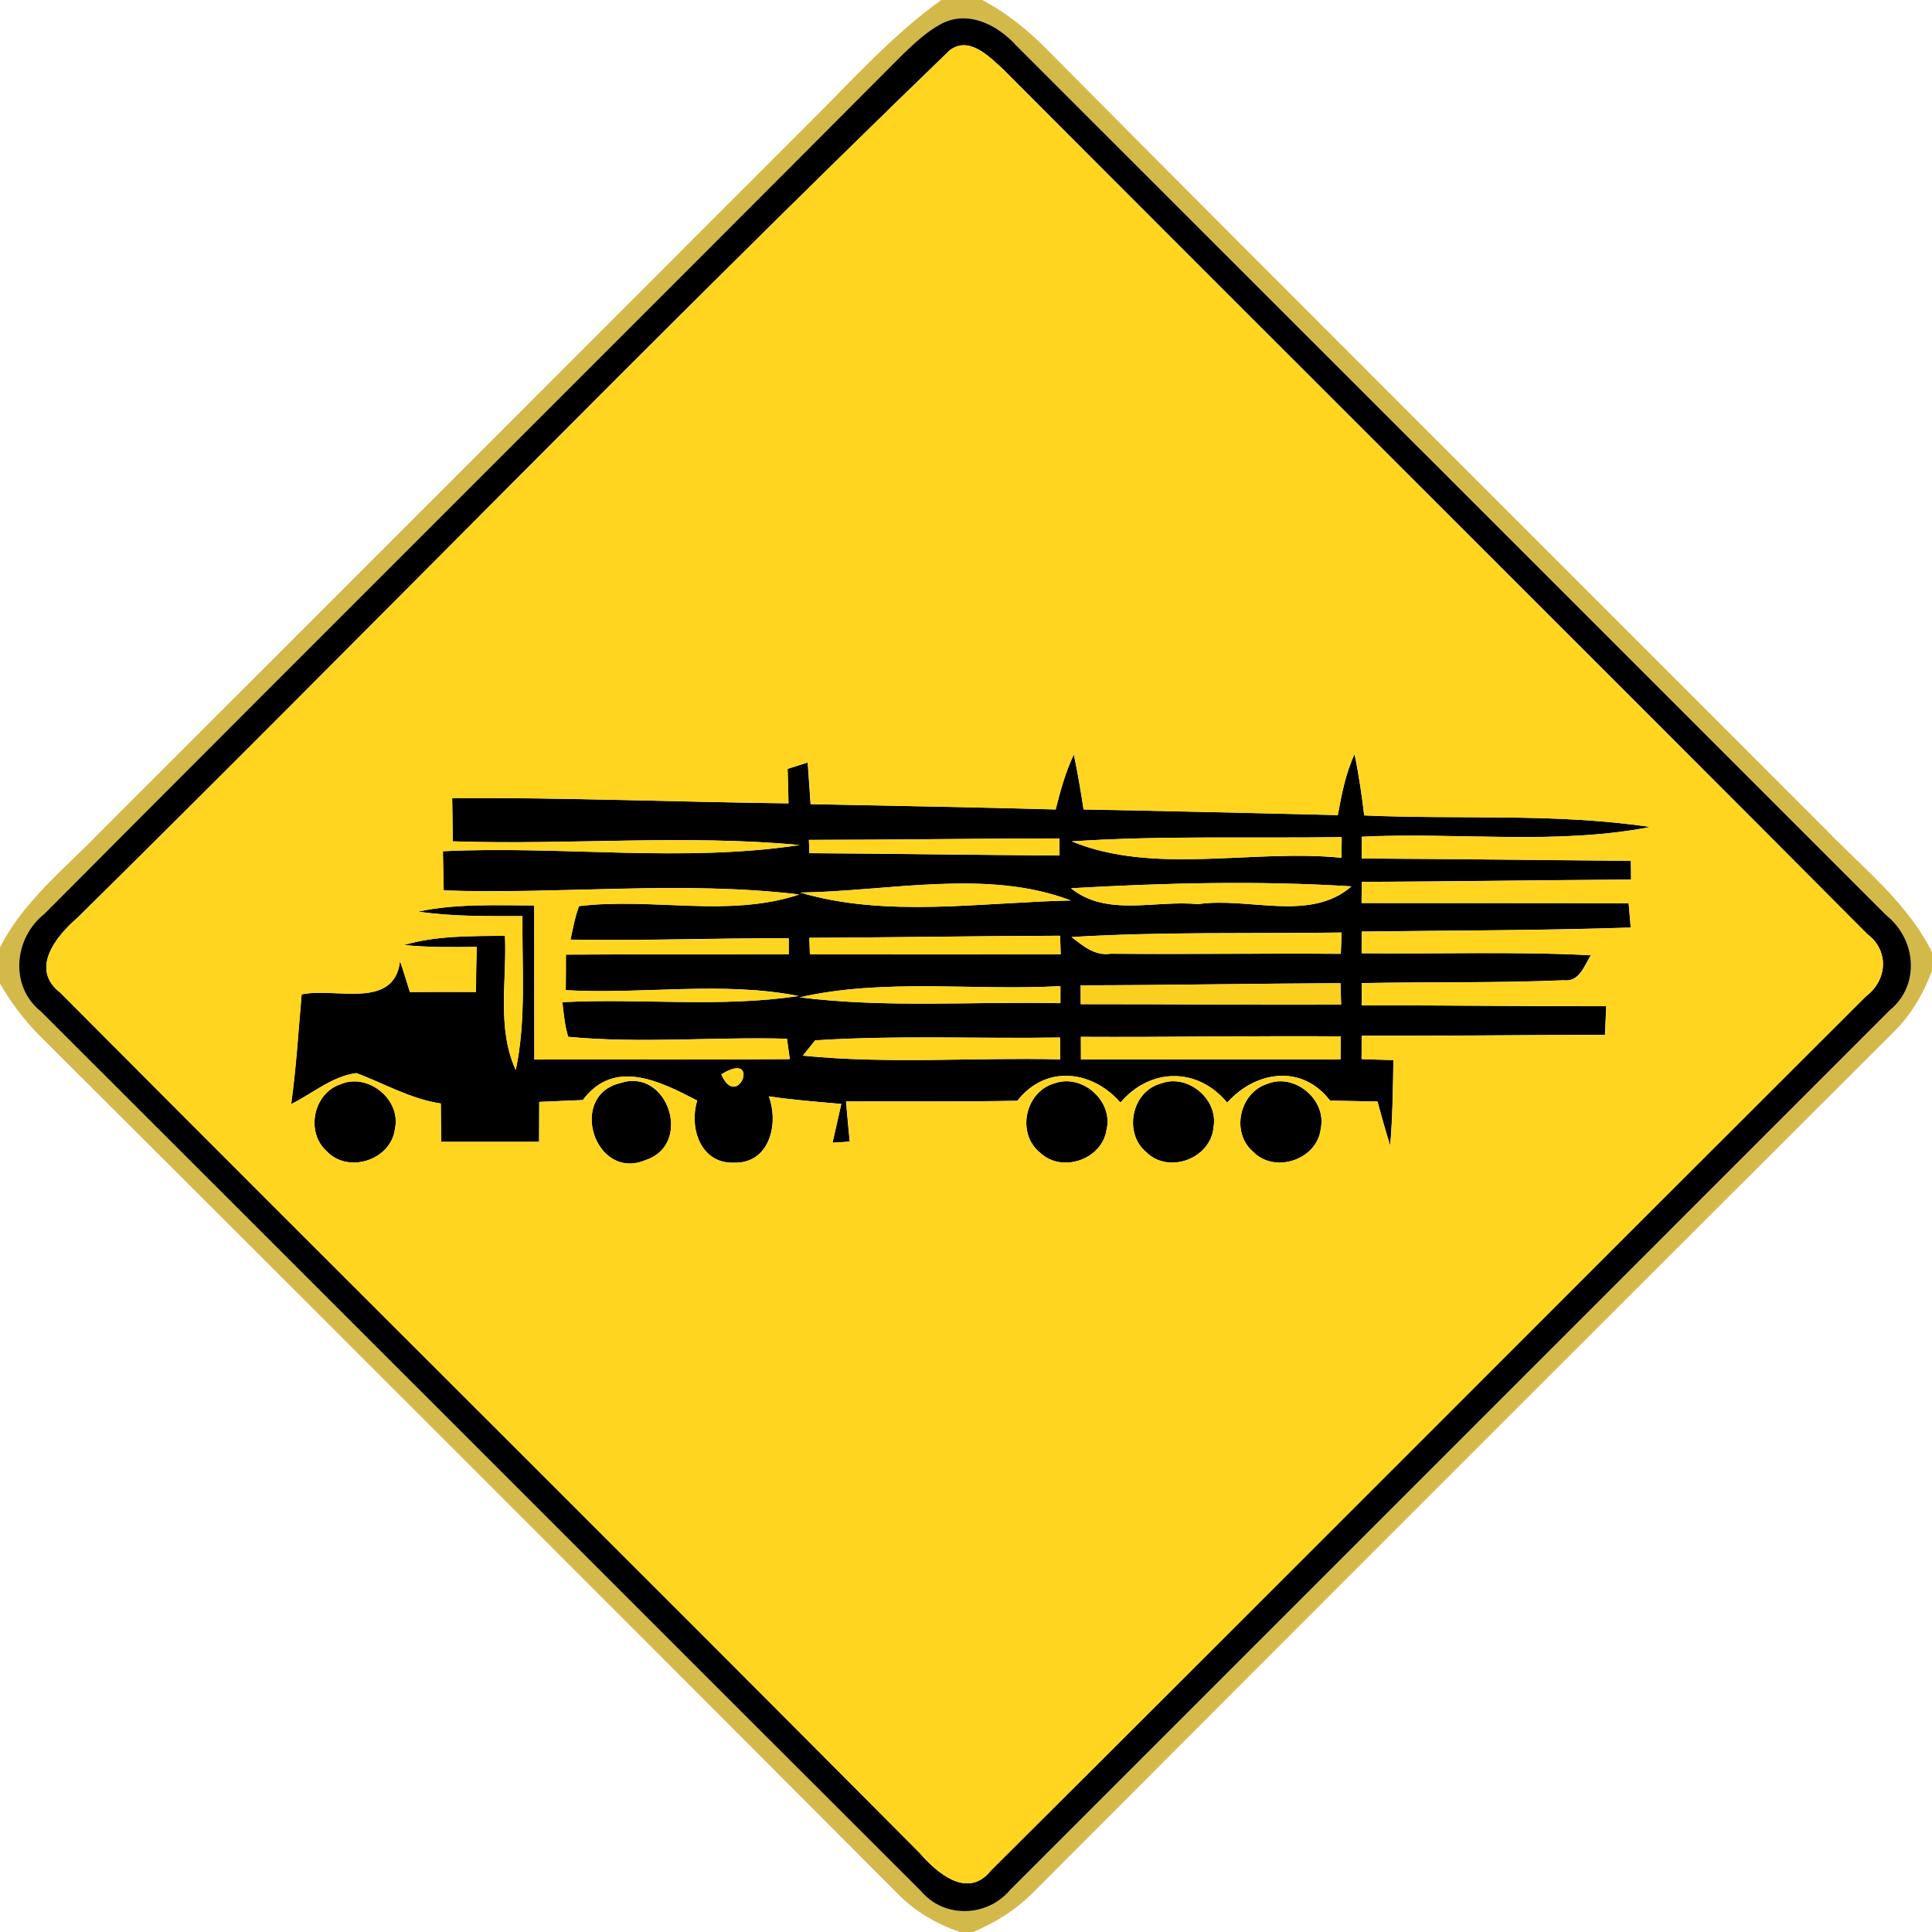 <!-- Generated by IcoMoon.io -->
<svg version="1.1" xmlns="http://www.w3.org/2000/svg" width="24" height="24" viewBox="0 0 24 24">
<title>warning--logging-vehicles--g1</title>
<path fill="#c7a618" opacity="0.78" d="M11.696 0h0.506c0.287 0.152 0.544 0.354 0.772 0.583 3.229 3.252 6.475 6.486 9.713 9.728 0.464 0.48 1.010 0.906 1.313 1.517v0.232c-0.108 0.287-0.265 0.556-0.486 0.77-3.565 3.557-7.127 7.118-10.685 10.684-0.21 0.212-0.466 0.371-0.74 0.486h-0.166c-0.287-0.1-0.556-0.253-0.768-0.472-3.556-3.566-7.118-7.127-10.684-10.684-0.184-0.188-0.341-0.401-0.472-0.629v-0.444c0.288-0.569 0.796-0.972 1.231-1.421 2.942-2.939 5.88-5.881 8.82-8.821 0.533-0.526 1.032-1.093 1.645-1.53M11.689 0.298c-0.174 0.095-0.32 0.232-0.463 0.367-3.552 3.569-7.122 7.12-10.674 10.688-0.378 0.3-0.437 0.896-0.044 1.211 3.646 3.64 7.285 7.286 10.932 10.926 0.289 0.344 0.824 0.326 1.11-0.013 3.643-3.641 7.284-7.285 10.926-10.927 0.384-0.312 0.329-0.884-0.043-1.18-3.6-3.601-7.202-7.202-10.805-10.802-0.23-0.257-0.604-0.45-0.938-0.27z"></path>
<path fill="#000" d="M11.689 0.298c0.335-0.18 0.708 0.013 0.938 0.27 3.602 3.6 7.205 7.201 10.805 10.802 0.372 0.295 0.427 0.868 0.043 1.18-3.642 3.642-7.283 7.286-10.926 10.927-0.286 0.34-0.821 0.358-1.11 0.013-3.647-3.64-7.286-7.286-10.932-10.926-0.392-0.314-0.334-0.911 0.044-1.211 3.552-3.569 7.122-7.12 10.674-10.688 0.143-0.136 0.289-0.272 0.463-0.367M11.798 0.624c-3.661 3.538-7.211 7.201-10.837 10.778-0.265 0.228-0.592 0.635-0.214 0.928 3.552 3.568 7.127 7.115 10.676 10.687 0.22 0.254 0.599 0.58 0.888 0.218 3.63-3.613 7.243-7.243 10.87-10.86 0.265-0.199 0.289-0.566 0.017-0.77-3.572-3.589-7.164-7.16-10.739-10.747-0.172-0.156-0.42-0.415-0.661-0.234z"></path>
<path fill="#000" d="M9.785 9.55c0.062-0.020 0.186-0.059 0.248-0.079 0.012 0.173 0.024 0.346 0.036 0.518 1.014 0.020 2.029 0.038 3.044 0.066 0.059-0.233 0.121-0.466 0.226-0.683 0.048 0.226 0.086 0.455 0.121 0.683 1.052 0.019 2.106 0.044 3.158 0.070 0.047-0.258 0.096-0.517 0.208-0.757 0.053 0.252 0.090 0.506 0.12 0.761 1.183 0.053 2.378-0.032 3.553 0.144-1.175 0.228-2.393 0.062-3.584 0.121 0 0.067 0.001 0.202 0.001 0.27 1.114 0.005 2.228 0.020 3.343 0.029 0 0.059 0.001 0.174 0.002 0.233-1.115 0.007-2.23 0.024-3.344 0.029-0.001 0.065-0.004 0.197-0.004 0.262 1.105 0.002 2.212-0.002 3.318 0.004 0.007 0.076 0.020 0.226 0.026 0.301-1.114 0.037-2.227 0.036-3.342 0.050 0 0.067-0.001 0.202-0.001 0.269 0.949 0.011 1.9-0.024 2.848 0.025-0.084 0.13-0.142 0.336-0.338 0.311-0.835 0.035-1.673 0.019-2.508 0.035 0 0.070-0.001 0.209-0.001 0.277 1.013-0.004 2.026 0.012 3.038 0.010-0.005 0.090-0.012 0.268-0.016 0.356-1.008 0.001-2.015 0.014-3.022 0.011-0.001 0.073-0.001 0.218-0.002 0.29 0.1 0.004 0.296 0.010 0.396 0.012-0.006 0.354-0.010 0.709-0.040 1.063-0.058-0.182-0.109-0.365-0.158-0.548-0.197-0.004-0.392-0.007-0.589-0.011-0.349-0.456-0.923-0.371-1.278 0.025-0.367-0.443-0.955-0.436-1.326-0.001-0.354-0.404-0.93-0.472-1.28-0.022-0.71 0.013-1.42 0.005-2.129 0.008 0.014 0.167 0.030 0.332 0.046 0.499-0.054 0.004-0.161 0.011-0.214 0.014 0.036-0.161 0.073-0.322 0.109-0.482-0.3-0.026-0.601-0.049-0.9-0.094 0.128 0.343 0.008 0.838-0.434 0.824-0.415 0.014-0.56-0.433-0.456-0.772-0.461-0.238-1.028-0.53-1.421-0.006-0.18 0.008-0.361 0.014-0.541 0.023-0.001 0.164-0.001 0.33-0.002 0.496-0.406 0-0.811 0-1.216 0-0.002-0.158-0.004-0.318-0.005-0.476-0.373-0.056-0.7-0.247-1.048-0.378-0.304 0.040-0.544 0.254-0.811 0.385 0.062-0.452 0.090-0.908 0.13-1.363 0.421-0.090 1.147 0.198 1.223-0.414 0.043 0.127 0.083 0.256 0.122 0.385 0.274-0.002 0.546-0.002 0.82-0.001 0.001-0.187 0.005-0.374 0.010-0.56-0.301 0.004-0.604 0.008-0.904-0.023 0.408-0.119 0.835-0.11 1.255-0.115 0.026 0.554-0.104 1.145 0.134 1.668 0.132-0.629 0.076-1.274 0.083-1.912-0.432 0-0.866 0.007-1.295-0.056 0.474-0.102 0.961-0.077 1.442-0.077 0.001 0.637 0.001 1.276 0.001 1.914 1.057-0.002 2.116 0.005 3.173-0.005-0.008-0.064-0.026-0.19-0.035-0.253-0.905-0.025-1.817 0.062-2.718-0.024-0.042-0.139-0.056-0.286-0.072-0.43 0.978-0.050 1.963 0.070 2.934-0.077-0.952-0.186-1.93-0.018-2.892-0.072 0.002-0.148 0.002-0.295 0.002-0.442 0.923-0.006 1.846 0.001 2.768-0.005 0-0.049 0-0.148 0-0.197-0.904-0.005-1.807 0.032-2.711 0.016 0.030-0.14 0.055-0.282 0.106-0.416 0.906-0.112 1.858 0.148 2.736-0.145-1.464-0.175-2.946 0-4.417-0.050-0.004-0.162-0.007-0.325-0.010-0.487 1.475-0.071 2.97 0.144 4.432-0.077-1.432-0.133-2.874 0.002-4.309-0.046-0.002-0.179-0.005-0.358-0.008-0.538 1.393-0.007 2.785 0.049 4.178 0.066-0.002-0.108-0.007-0.323-0.011-0.43M10.049 10.433l0.006 0.166c1.036 0.005 2.070 0.023 3.106 0.028l-0.001-0.211c-1.037 0-2.074 0.018-3.11 0.018M13.313 10.452c1.030 0.422 2.248 0.091 3.352 0.204 0-0.064 0.001-0.192 0.002-0.257-1.118 0.017-2.238-0.022-3.354 0.053M9.942 11.088c1.068 0.316 2.252 0.121 3.36 0.098-1.036-0.396-2.258-0.115-3.36-0.098M13.304 11.034c0.444 0.361 1.055 0.143 1.576 0.198 0.624-0.094 1.392 0.228 1.908-0.221-1.158-0.073-2.326-0.043-3.484 0.023M10.054 11.65c0.002 0.052 0.005 0.155 0.007 0.206 1.038-0.001 2.077 0.002 3.115-0.002-0.002-0.058-0.006-0.173-0.007-0.23-1.039 0.004-2.077 0.022-3.115 0.026M13.312 11.641c0.142 0.108 0.288 0.236 0.482 0.206 0.954 0.008 1.908-0.006 2.862 0.001 0.002-0.066 0.007-0.198 0.010-0.264-1.118 0.016-2.238-0.012-3.354 0.056M9.934 12.389c1.073 0.136 2.16 0.049 3.239 0.073 0-0.054 0-0.16 0-0.212-1.076 0.060-2.182-0.1-3.239 0.139M13.424 12.24c0 0.059 0 0.176 0.001 0.234 1.078-0.002 2.156 0.012 3.235 0.005-0.002-0.066-0.006-0.199-0.008-0.265-1.076 0.004-2.152 0.025-3.228 0.026M10.127 12.923c-0.038 0.048-0.115 0.143-0.154 0.191 1.061 0.106 2.132 0.020 3.197 0.046-0.001-0.068-0.002-0.203-0.002-0.271-1.013 0.016-2.030-0.030-3.041 0.035M13.427 12.88c0 0.071 0 0.21 0.001 0.281 1.074 0 2.149 0 3.224-0.001 0.001-0.071 0.002-0.214 0.004-0.286-1.076-0.008-2.153 0.012-3.229 0.006M8.96 13.346c0.203 0.466 0.505-0.311 0 0z"></path>
<path fill="#000" d="M4.23 13.469c0.341-0.148 0.76 0.191 0.676 0.557-0.049 0.385-0.581 0.559-0.847 0.275-0.266-0.236-0.167-0.721 0.172-0.832z"></path>
<path fill="#000" d="M7.71 13.453c0.588-0.191 0.899 0.762 0.314 0.956-0.634 0.274-0.979-0.803-0.314-0.956z"></path>
<path fill="#000" d="M13.098 13.458c0.344-0.126 0.736 0.22 0.648 0.577-0.056 0.371-0.557 0.542-0.827 0.283-0.296-0.238-0.185-0.758 0.179-0.86z"></path>
<path fill="#000" d="M14.42 13.46c0.332-0.127 0.718 0.193 0.655 0.542-0.031 0.388-0.556 0.588-0.834 0.312-0.288-0.236-0.186-0.755 0.179-0.854z"></path>
<path fill="#000" d="M15.746 13.463c0.338-0.137 0.739 0.202 0.661 0.559-0.044 0.383-0.569 0.563-0.84 0.286-0.281-0.238-0.17-0.738 0.179-0.845z"></path>
<path fill="#ffd520" d="M11.798 0.624c0.241-0.181 0.49 0.078 0.661 0.234 3.575 3.587 7.166 7.158 10.739 10.747 0.272 0.204 0.248 0.571-0.017 0.77-3.626 3.617-7.24 7.247-10.87 10.86-0.289 0.361-0.668 0.036-0.888-0.218-3.55-3.572-7.124-7.12-10.676-10.687-0.378-0.293-0.052-0.7 0.214-0.928 3.626-3.577 7.176-7.241 10.837-10.778M9.785 9.55c0.004 0.107 0.008 0.322 0.011 0.43-1.393-0.017-2.785-0.073-4.178-0.066 0.004 0.18 0.006 0.359 0.008 0.538 1.435 0.048 2.878-0.088 4.309 0.046-1.462 0.221-2.957 0.006-4.432 0.077 0.002 0.162 0.006 0.325 0.010 0.487 1.471 0.050 2.953-0.125 4.417 0.050-0.878 0.293-1.83 0.034-2.736 0.145-0.050 0.134-0.076 0.276-0.106 0.416 0.904 0.017 1.807-0.020 2.711-0.016 0 0.049 0 0.148 0 0.197-0.923 0.006-1.846-0.001-2.768 0.005 0 0.146 0 0.294-0.002 0.442 0.962 0.054 1.94-0.114 2.892 0.072-0.971 0.146-1.956 0.026-2.934 0.077 0.016 0.144 0.030 0.29 0.072 0.43 0.901 0.086 1.813-0.001 2.718 0.024 0.008 0.064 0.026 0.19 0.035 0.253-1.057 0.010-2.116 0.002-3.173 0.005 0-0.638 0-1.277-0.001-1.914-0.481 0-0.968-0.025-1.442 0.077 0.428 0.064 0.863 0.056 1.295 0.056-0.007 0.637 0.049 1.283-0.083 1.912-0.239-0.523-0.108-1.114-0.134-1.668-0.42 0.005-0.847-0.004-1.255 0.115 0.3 0.031 0.602 0.026 0.904 0.023-0.005 0.186-0.008 0.373-0.010 0.56-0.274-0.001-0.546-0.001-0.82 0.001-0.040-0.13-0.079-0.258-0.122-0.385-0.076 0.612-0.802 0.324-1.223 0.414-0.040 0.455-0.067 0.911-0.13 1.363 0.268-0.131 0.508-0.346 0.811-0.385 0.348 0.131 0.674 0.322 1.048 0.378 0.001 0.158 0.002 0.318 0.005 0.476 0.404 0 0.81 0 1.216 0 0.001-0.166 0.001-0.331 0.002-0.496 0.18-0.008 0.361-0.014 0.541-0.023 0.392-0.524 0.96-0.232 1.421 0.006-0.104 0.338 0.041 0.786 0.456 0.772 0.443 0.013 0.563-0.481 0.434-0.824 0.299 0.044 0.6 0.067 0.9 0.094-0.036 0.161-0.073 0.322-0.109 0.482 0.053-0.004 0.16-0.011 0.214-0.014-0.016-0.167-0.031-0.332-0.046-0.499 0.709-0.004 1.418 0.005 2.129-0.008 0.35-0.45 0.926-0.383 1.28 0.022 0.371-0.434 0.959-0.442 1.326 0.001 0.355-0.396 0.929-0.481 1.278-0.025 0.197 0.004 0.392 0.007 0.589 0.011 0.049 0.184 0.101 0.366 0.158 0.548 0.030-0.354 0.034-0.709 0.040-1.063-0.1-0.002-0.296-0.008-0.396-0.012 0.001-0.072 0.001-0.217 0.002-0.29 1.007 0.004 2.014-0.010 3.022-0.011 0.004-0.089 0.011-0.266 0.016-0.356-1.013 0.002-2.026-0.013-3.038-0.010 0-0.068 0.001-0.208 0.001-0.277 0.835-0.016 1.673 0 2.508-0.035 0.197 0.025 0.254-0.181 0.338-0.311-0.948-0.049-1.898-0.014-2.848-0.025 0-0.067 0.001-0.202 0.001-0.269 1.115-0.014 2.228-0.013 3.342-0.050-0.006-0.076-0.019-0.226-0.026-0.301-1.106-0.006-2.213-0.001-3.318-0.004 0-0.065 0.002-0.197 0.004-0.262 1.115-0.005 2.23-0.022 3.344-0.029-0.001-0.059-0.002-0.174-0.002-0.233-1.115-0.008-2.23-0.024-3.343-0.029 0-0.068-0.001-0.203-0.001-0.27 1.192-0.059 2.41 0.107 3.584-0.121-1.175-0.176-2.37-0.091-3.553-0.144-0.030-0.254-0.067-0.509-0.12-0.761-0.112 0.24-0.161 0.499-0.208 0.757-1.052-0.025-2.106-0.050-3.158-0.070-0.035-0.228-0.073-0.457-0.121-0.683-0.104 0.217-0.167 0.45-0.226 0.683-1.015-0.028-2.030-0.046-3.044-0.066-0.012-0.173-0.024-0.346-0.036-0.518-0.062 0.020-0.186 0.059-0.248 0.079M4.23 13.469c-0.338 0.11-0.438 0.595-0.172 0.832 0.266 0.284 0.798 0.11 0.847-0.275 0.084-0.366-0.335-0.704-0.676-0.557M7.71 13.453c-0.665 0.154-0.319 1.23 0.314 0.956 0.584-0.194 0.274-1.147-0.314-0.956M13.098 13.458c-0.364 0.102-0.475 0.623-0.179 0.86 0.27 0.259 0.77 0.088 0.827-0.283 0.088-0.358-0.304-0.703-0.648-0.577M14.42 13.46c-0.365 0.1-0.467 0.618-0.179 0.854 0.278 0.276 0.803 0.076 0.834-0.312 0.062-0.349-0.323-0.67-0.655-0.542M15.746 13.463c-0.349 0.107-0.46 0.607-0.179 0.845 0.271 0.277 0.796 0.097 0.84-0.286 0.078-0.358-0.323-0.696-0.661-0.559z"></path>
<path fill="#ffd520" d="M10.049 10.433c1.037 0 2.074-0.018 3.11-0.018l0.001 0.211c-1.036-0.005-2.070-0.023-3.106-0.028l-0.006-0.166z"></path>
<path fill="#ffd520" d="M13.313 10.452c1.116-0.074 2.236-0.036 3.354-0.053-0.001 0.065-0.002 0.193-0.002 0.257-1.104-0.113-2.322 0.218-3.352-0.204z"></path>
<path fill="#ffd520" d="M9.942 11.088c1.102-0.017 2.324-0.298 3.36 0.098-1.108 0.023-2.292 0.217-3.36-0.098z"></path>
<path fill="#ffd520" d="M13.304 11.034c1.158-0.066 2.326-0.096 3.484-0.023-0.516 0.449-1.284 0.127-1.908 0.221-0.521-0.055-1.132 0.163-1.576-0.198z"></path>
<path fill="#ffd520" d="M10.054 11.65c1.038-0.005 2.076-0.023 3.115-0.026 0.001 0.058 0.005 0.173 0.007 0.23-1.038 0.005-2.077 0.001-3.115 0.002-0.002-0.052-0.005-0.155-0.007-0.206z"></path>
<path fill="#ffd520" d="M13.312 11.641c1.116-0.068 2.236-0.041 3.354-0.056-0.002 0.066-0.007 0.198-0.010 0.264-0.954-0.007-1.908 0.007-2.862-0.001-0.194 0.030-0.341-0.098-0.482-0.206z"></path>
<path fill="#ffd520" d="M9.934 12.389c1.057-0.239 2.162-0.079 3.239-0.139 0 0.053 0 0.158 0 0.212-1.079-0.024-2.166 0.062-3.239-0.073z"></path>
<path fill="#ffd520" d="M10.127 12.923c1.010-0.065 2.028-0.019 3.041-0.035 0 0.068 0.001 0.203 0.002 0.271-1.064-0.025-2.136 0.060-3.197-0.046 0.038-0.048 0.115-0.143 0.154-0.191z"></path>
<path fill="#ffd520" d="M13.427 12.88c1.076 0.006 2.153-0.014 3.229-0.006-0.001 0.072-0.002 0.215-0.004 0.286-1.075 0.001-2.15 0.001-3.224 0.001-0.001-0.071-0.001-0.21-0.001-0.281z"></path>
<path fill="#ffd520" d="M8.96 13.346c0.505-0.311 0.203 0.466 0 0z"></path>
<path fill="#f9d01f" d="M13.424 12.24c1.076-0.001 2.152-0.023 3.228-0.026 0.002 0.066 0.006 0.199 0.008 0.265-1.079 0.007-2.158-0.007-3.235-0.005-0.001-0.058-0.001-0.175-0.001-0.234z"></path>
</svg>
